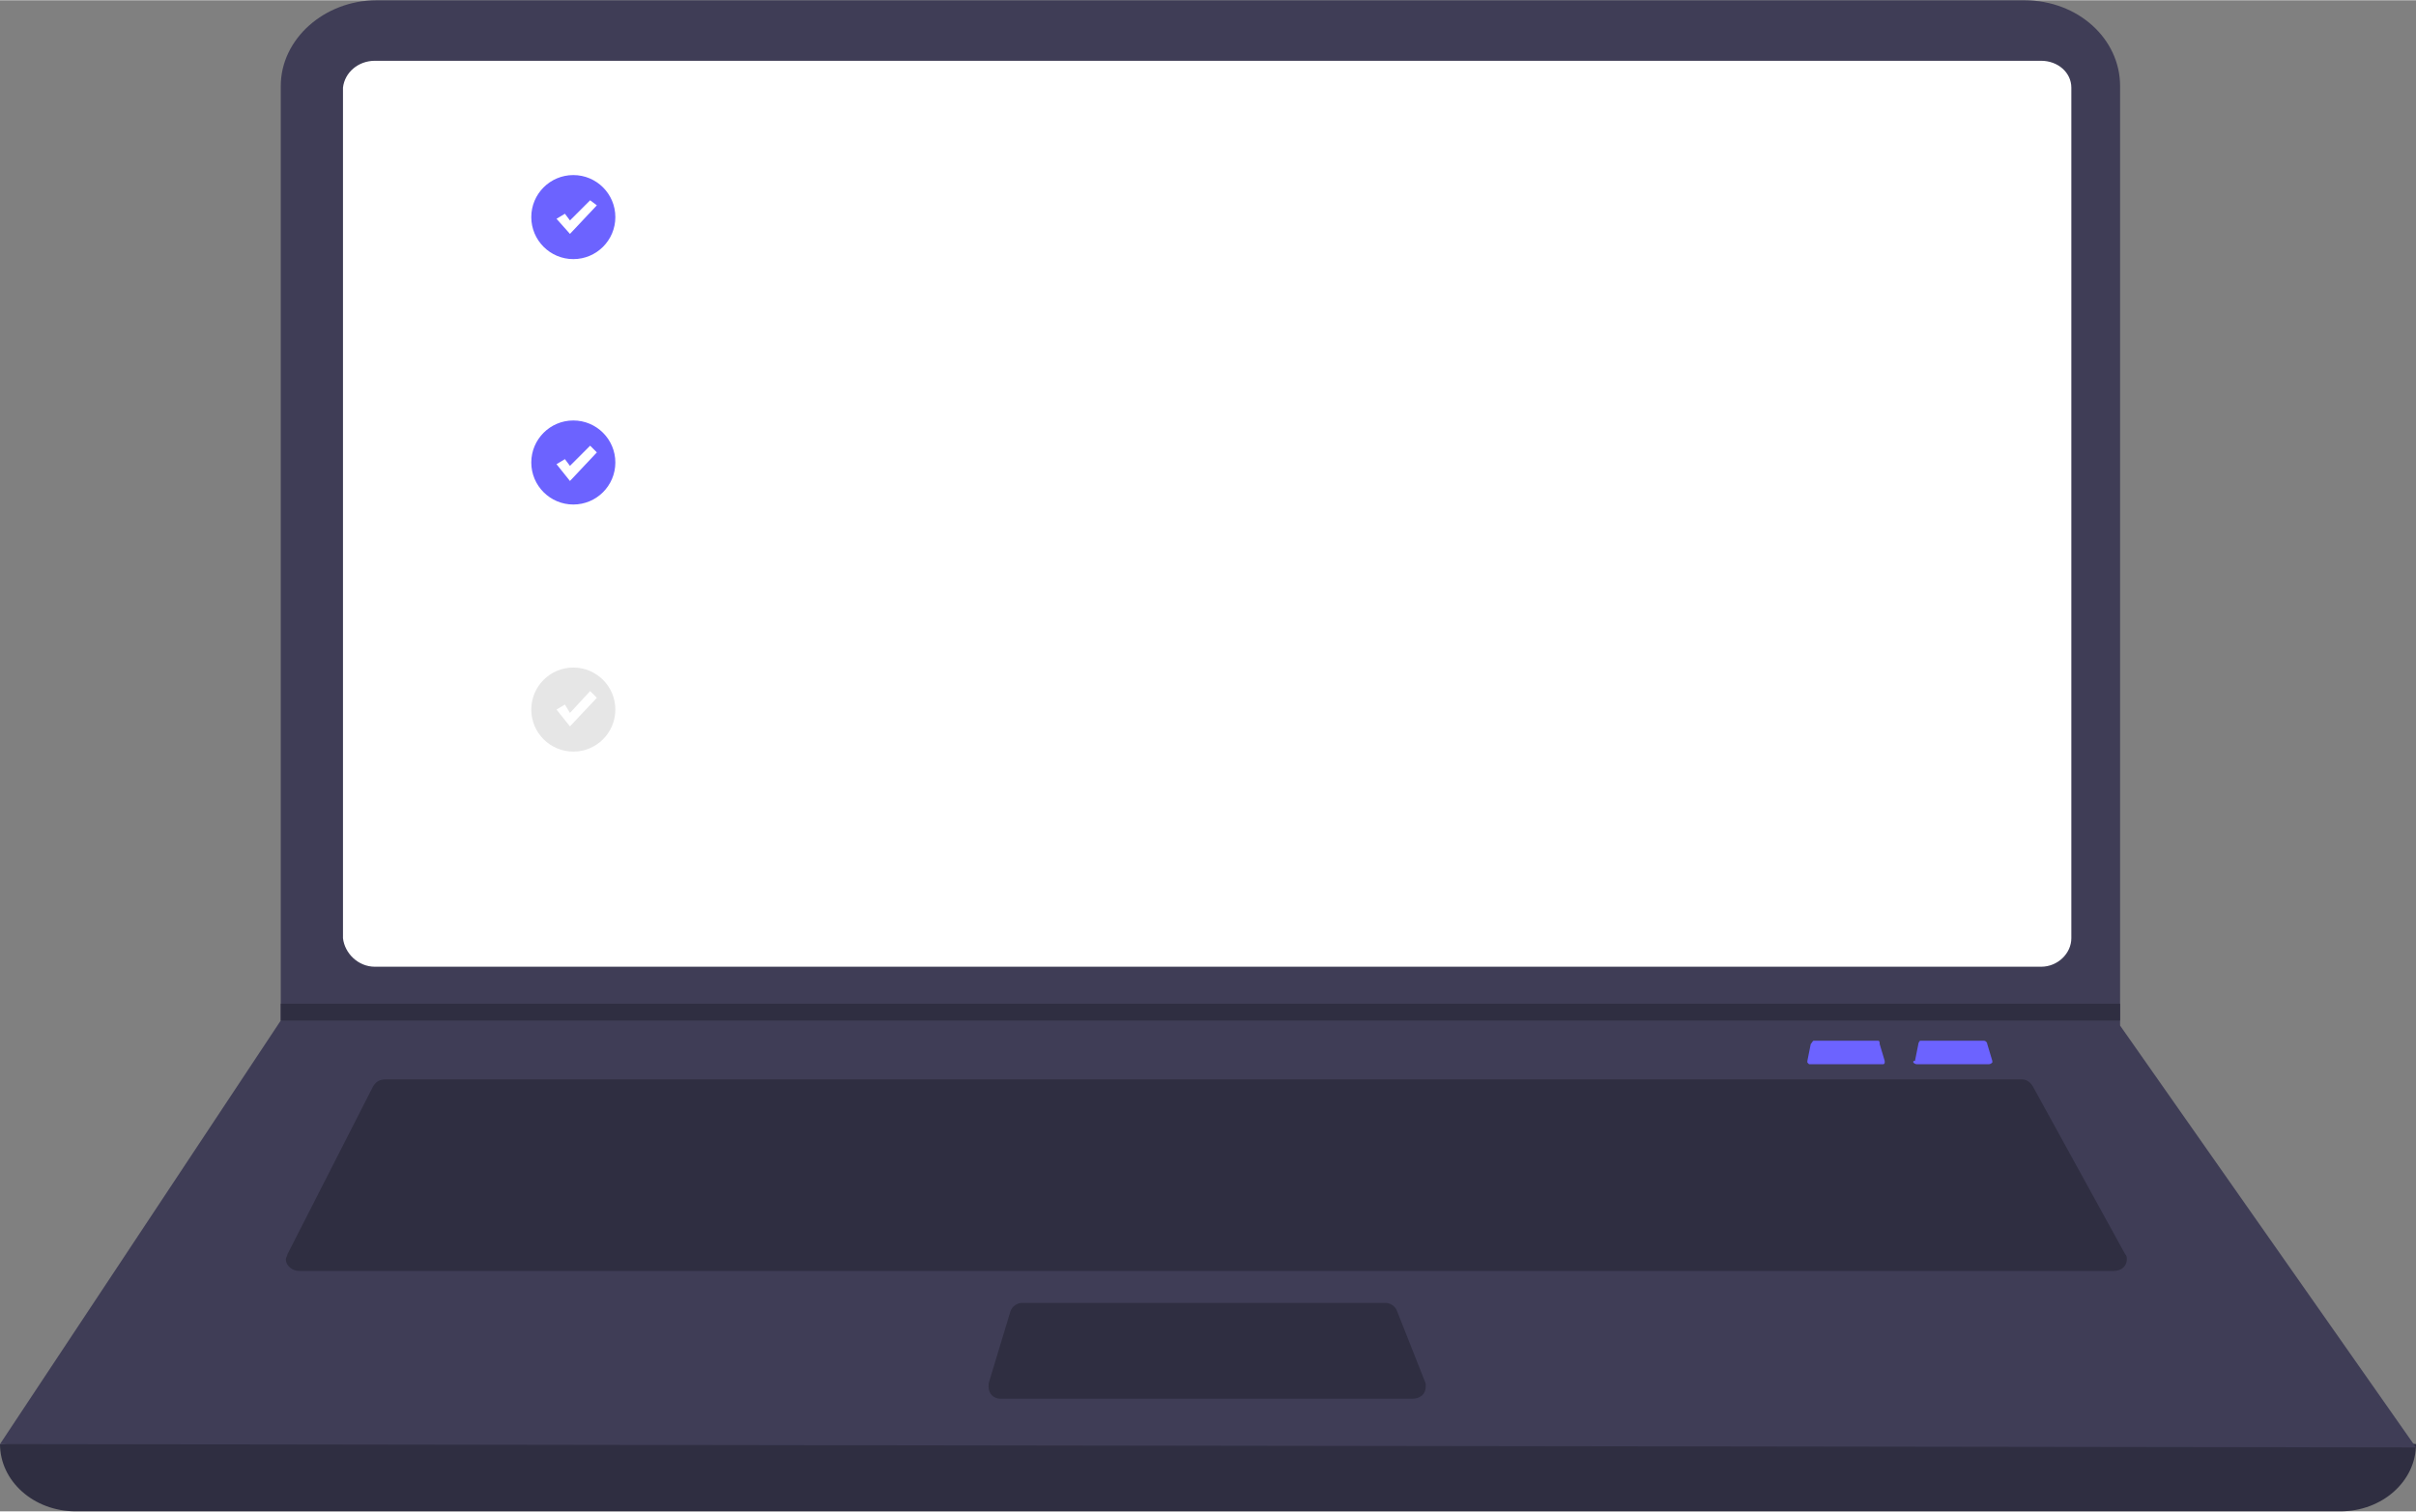 <?xml version="1.0" encoding="UTF-8"?>
<!DOCTYPE svg PUBLIC "-//W3C//DTD SVG 1.1//EN" "http://www.w3.org/Graphics/SVG/1.1/DTD/svg11.dtd">
<!-- Creator: CorelDRAW X8 -->
<svg xmlns="http://www.w3.org/2000/svg" xml:space="preserve" width="9.191in" height="5.752in" version="1.1" style="shape-rendering:geometricPrecision; text-rendering:geometricPrecision; image-rendering:optimizeQuality; fill-rule:evenodd; clip-rule:evenodd"
viewBox="0 0 1437 899"
 xmlns:xlink="http://www.w3.org/1999/xlink">
 <rect x="0" y="0" width="1437" height="899" fill="#808080" stroke="none"/>
 <defs>
  <style type="text/css">
   <![CDATA[
    .fil0 {fill:#2F2E41}
    .fil1 {fill:#3F3D56}
    .fil3 {fill:#6C63FF}
    .fil4 {fill:#E6E6E6}
    .fil2 {fill:white}
   ]]>
  </style>
 </defs>
 <g id="Layer_x0020_1">
  <path class="fil0" d="M1392 899l-1347 0c-25,0 -45,-18 -45,-40l0 0c488,-51 967,-51 1437,0l0 0c0,22 -20,40 -45,40l0 0z"/>
  <path class="fil1" d="M1437 861l-1437 -2 167 -252 0 -1 0 -555c0,0 0,0 0,0 0,-28 26,-51 57,-51 0,0 0,0 0,0l980 0c0,0 0,0 0,0 32,0 57,23 57,51 0,0 0,0 0,0l0 559 176 251z"/>
  <path class="fil2" d="M223 36c-10,0 -18,7 -19,16l0 506c1,9 9,17 19,17l991 0c10,0 18,-8 18,-17l0 -506c0,-9 -8,-16 -18,-16l-991 0z"/>
  <path class="fil0" d="M230 642c-4,0 -6,1 -8,4l-51 100c0,1 -1,2 -1,3 0,4 4,7 8,7l1079 0c5,0 8,-3 8,-7 0,-1 0,-2 -1,-3l-55 -100c-2,-3 -4,-4 -7,-4 0,0 0,0 0,0l-972 0z"/>
  <path class="fil0" d="M608 775c-3,0 -6,2 -7,5l-13 43c0,1 0,2 0,2 0,4 3,7 7,7 0,0 0,0 0,0l245 0c0,0 0,0 0,0 5,0 8,-3 8,-7 0,-1 0,-1 0,-2l-17 -43c-1,-3 -4,-5 -7,-5l-216 0z"/>
  <polygon class="fil0" points="1261,597 1261,607 167,607 167,606 167,597 "/>
  <circle class="fil3" cx="341" cy="129" r="25"/>
  <polygon class="fil2" points="339,139 331,130 336,127 339,131 351,119 355,122 "/>
  <circle class="fil3" cx="341" cy="275" r="25"/>
  <polygon class="fil2" points="339,286 331,276 336,273 339,277 351,265 355,269 "/>
  <circle class="fil4" cx="341" cy="422" r="25"/>
  <polygon class="fil2" points="339,432 331,422 336,419 339,424 351,411 355,415 "/>
  <path class="fil3" d="M1142 619c0,0 -1,1 -1,2l-2 10c-1,0 -1,0 -1,1 0,0 1,1 2,1l43 0c1,0 2,-1 2,-1 0,-1 0,-1 0,-1l-3 -10c0,-1 -1,-2 -2,-2l-38 0z"/>
  <path class="fil3" d="M1079 619c-1,0 -1,1 -2,2l-2 10c0,0 0,0 0,1 0,0 1,1 1,1l44 0c1,0 1,-1 1,-1 0,-1 0,-1 0,-1l-3 -10c0,-1 0,-2 -1,-2l-38 0z"/>
 </g>
</svg>
